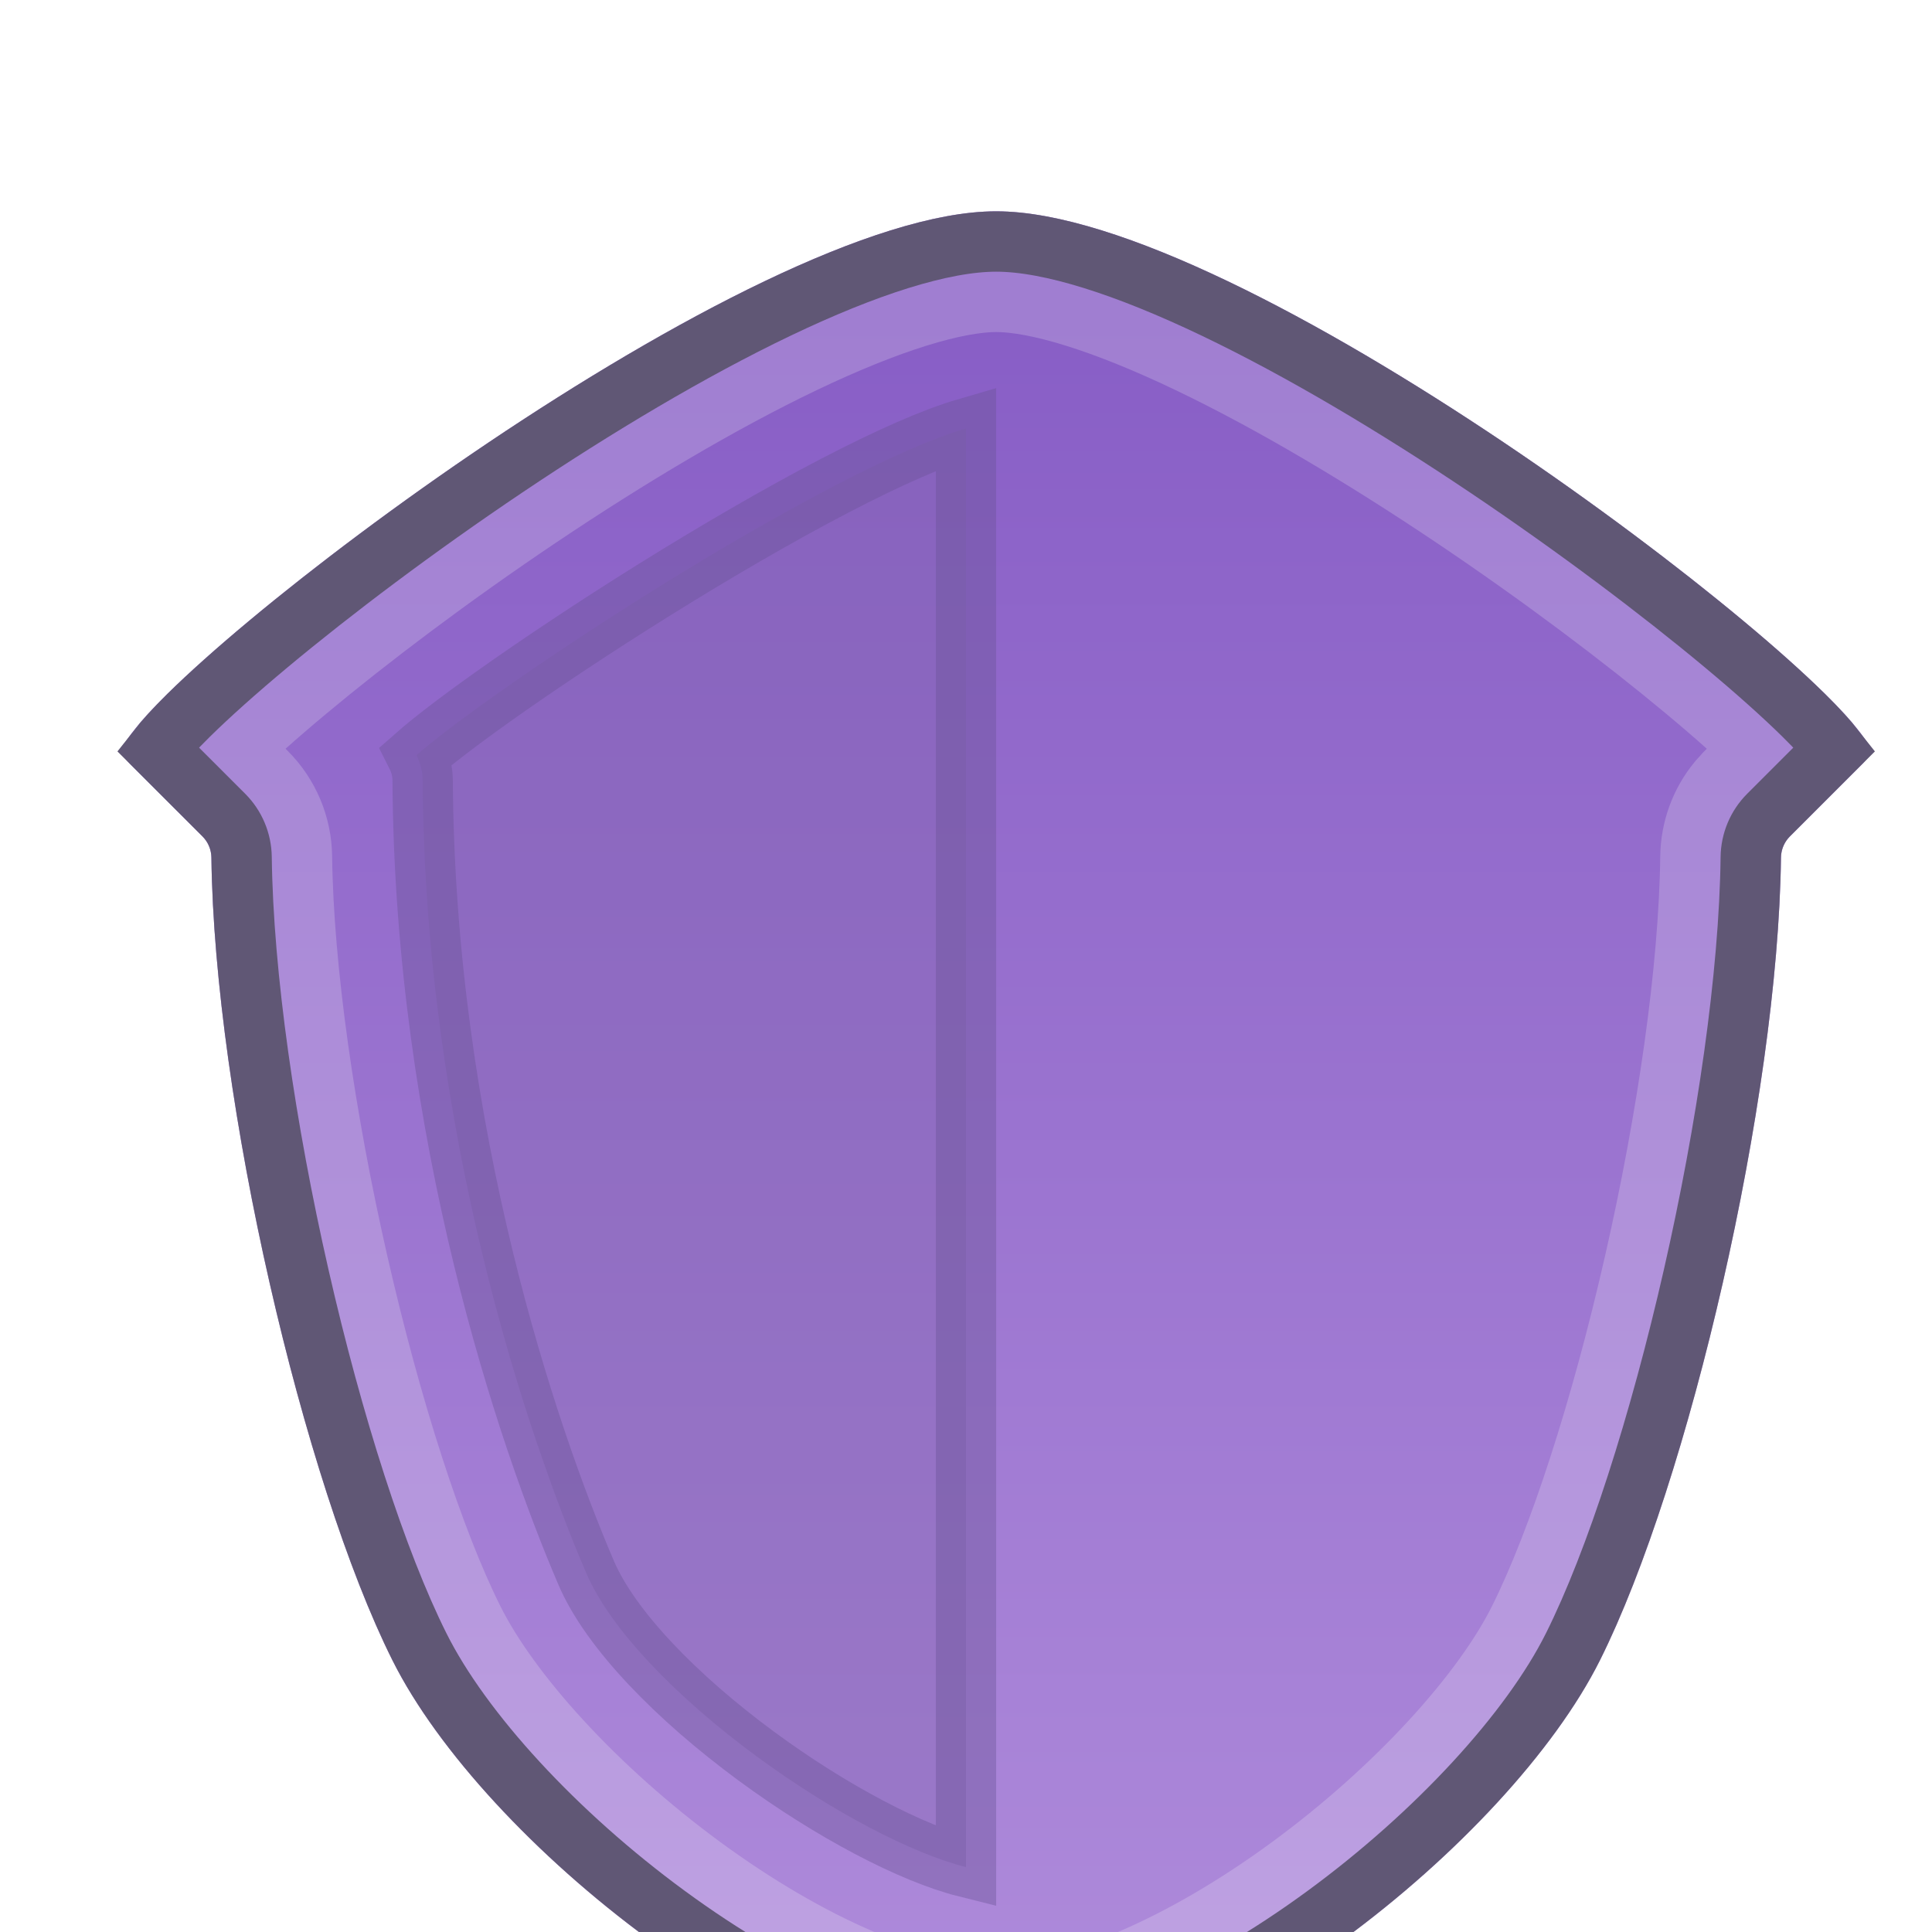 <svg viewBox="0 0 64 64" fill="none" xmlns="http://www.w3.org/2000/svg">
    <g filter="url(#filter0_ddd_177_82)">
        <path d="M12 49C9.051 43.102 6.102 30.438 6.003 22.411C5.999 22.145 5.895 21.895 5.707 21.707L3.293 19.293C3.105 19.105 3.002 18.856 3.134 18.626C4.91 15.524 23.901 1 32 1C40.098 1 59.09 15.524 60.866 18.626C60.998 18.856 60.895 19.105 60.707 19.293L58.293 21.707C58.105 21.895 58.001 22.145 57.997 22.411C57.898 30.438 54.949 43.102 52 49C49 55 39 63 32 63C25 63 15 55 12 49Z" fill="url(#paint0_linear_177_82)"/>
        <path opacity="0.2" d="M5.955 18.403C6.609 17.76 7.484 16.976 8.535 16.1C10.636 14.349 13.374 12.283 16.311 10.31C19.253 8.334 22.355 6.477 25.186 5.122C28.09 3.733 30.451 3 32 3C33.549 3 35.91 3.733 38.813 5.122C41.645 6.477 44.747 8.334 47.688 10.31C50.626 12.283 53.364 14.349 55.465 16.1C56.516 16.976 57.391 17.76 58.045 18.403C58.179 18.535 58.296 18.659 58.402 18.77L56.879 20.293L56.681 20.512C56.245 21.042 56.007 21.702 55.998 22.386C55.951 26.208 55.218 31.232 54.117 36.06C53.014 40.902 51.581 45.364 50.211 48.105C48.902 50.724 45.916 53.997 42.317 56.637C38.683 59.302 34.86 61 32 61C29.14 61 25.317 59.302 21.683 56.637C18.084 53.997 15.098 50.724 13.789 48.105C12.418 45.364 10.986 40.902 9.883 36.06C8.782 31.232 8.049 26.208 8.002 22.386C7.992 21.604 7.681 20.853 7.121 20.293L5.597 18.77C5.703 18.659 5.821 18.535 5.955 18.403Z" stroke="white" stroke-width="4"/>
        <path d="M4.224 18.811C4.438 18.538 4.775 18.162 5.254 17.69C5.933 17.022 6.83 16.219 7.895 15.331C10.023 13.557 12.79 11.471 15.754 9.479C18.72 7.487 21.866 5.602 24.755 4.22C27.68 2.82 30.213 2 32 2C33.787 2 36.32 2.82 39.245 4.22C42.134 5.602 45.28 7.487 48.246 9.479C51.21 11.471 53.977 13.557 56.105 15.331C57.17 16.218 58.067 17.022 58.746 17.69C59.225 18.162 59.561 18.538 59.775 18.811L57.586 21C57.212 21.374 57.004 21.875 56.997 22.398C56.949 26.317 56.202 31.414 55.093 36.281C53.982 41.156 52.528 45.708 51.105 48.553C49.701 51.362 46.583 54.749 42.908 57.443C39.216 60.151 35.18 62 32 62C28.82 62 24.784 60.151 21.092 57.443C17.417 54.749 14.299 51.362 12.895 48.553C11.472 45.708 10.018 41.156 8.907 36.281C7.798 31.414 7.051 26.317 7.003 22.398C6.996 21.875 6.788 21.374 6.414 21L4.224 18.811Z" stroke="#605775" stroke-width="2"/>
        <path opacity="0.4" d="M12.798 19.017C13.296 18.579 14.16 17.912 15.315 17.091C16.809 16.028 18.702 14.767 20.695 13.525C22.69 12.283 24.775 11.067 26.653 10.089C28.405 9.176 29.921 8.505 31 8.19L31 55.85C29.214 55.403 26.549 54.013 24.048 52.17C21.43 50.241 19.226 47.99 18.419 46.106C16.472 41.563 13.068 31.522 13.001 19.849C12.999 19.558 12.928 19.274 12.798 19.017Z" fill="#8365AF" stroke="#6B5496" stroke-width="2"/>
    </g>
    <defs>
        <filter id="filter0_ddd_177_82" x="-8" y="-5" width="80" height="80" filterUnits="userSpaceOnUse" color-interpolation-filters="sRGB">
            <feFlood flood-opacity="0" result="BackgroundImageFix"/>
            <feColorMatrix in="SourceAlpha" type="matrix" values="0 0 0 0 0 0 0 0 0 0 0 0 0 0 0 0 0 0 127 0" result="hardAlpha"/>
            <feOffset/>
            <feGaussianBlur stdDeviation="0.25"/>
            <feColorMatrix type="matrix" values="0 0 0 0 0 0 0 0 0 0 0 0 0 0 0 0 0 0 0.18 0"/>
            <feBlend mode="normal" in2="BackgroundImageFix" result="effect1_dropShadow_177_82"/>
            <feColorMatrix in="SourceAlpha" type="matrix" values="0 0 0 0 0 0 0 0 0 0 0 0 0 0 0 0 0 0 127 0" result="hardAlpha"/>
            <feOffset dy="3"/>
            <feGaussianBlur stdDeviation="4"/>
            <feColorMatrix type="matrix" values="0 0 0 0 0 0 0 0 0 0 0 0 0 0 0 0 0 0 0.1 0"/>
            <feBlend mode="normal" in2="effect1_dropShadow_177_82" result="effect2_dropShadow_177_82"/>
            <feColorMatrix in="SourceAlpha" type="matrix" values="0 0 0 0 0 0 0 0 0 0 0 0 0 0 0 0 0 0 127 0" result="hardAlpha"/>
            <feOffset dx="1" dy="3"/>
            <feGaussianBlur stdDeviation="1.5"/>
            <feColorMatrix type="matrix" values="0 0 0 0 0 0 0 0 0 0 0 0 0 0 0 0 0 0 0.1 0"/>
            <feBlend mode="normal" in2="effect2_dropShadow_177_82" result="effect3_dropShadow_177_82"/>
            <feBlend mode="normal" in="SourceGraphic" in2="effect3_dropShadow_177_82" result="shape"/>
        </filter>
        <linearGradient id="paint0_linear_177_82" x1="32" y1="4.5" x2="32" y2="59" gradientUnits="userSpaceOnUse">
            <stop stop-color="#885EC6"/>
            <stop offset="1" stop-color="#AD89DA"/>
        </linearGradient>
    </defs>
</svg>